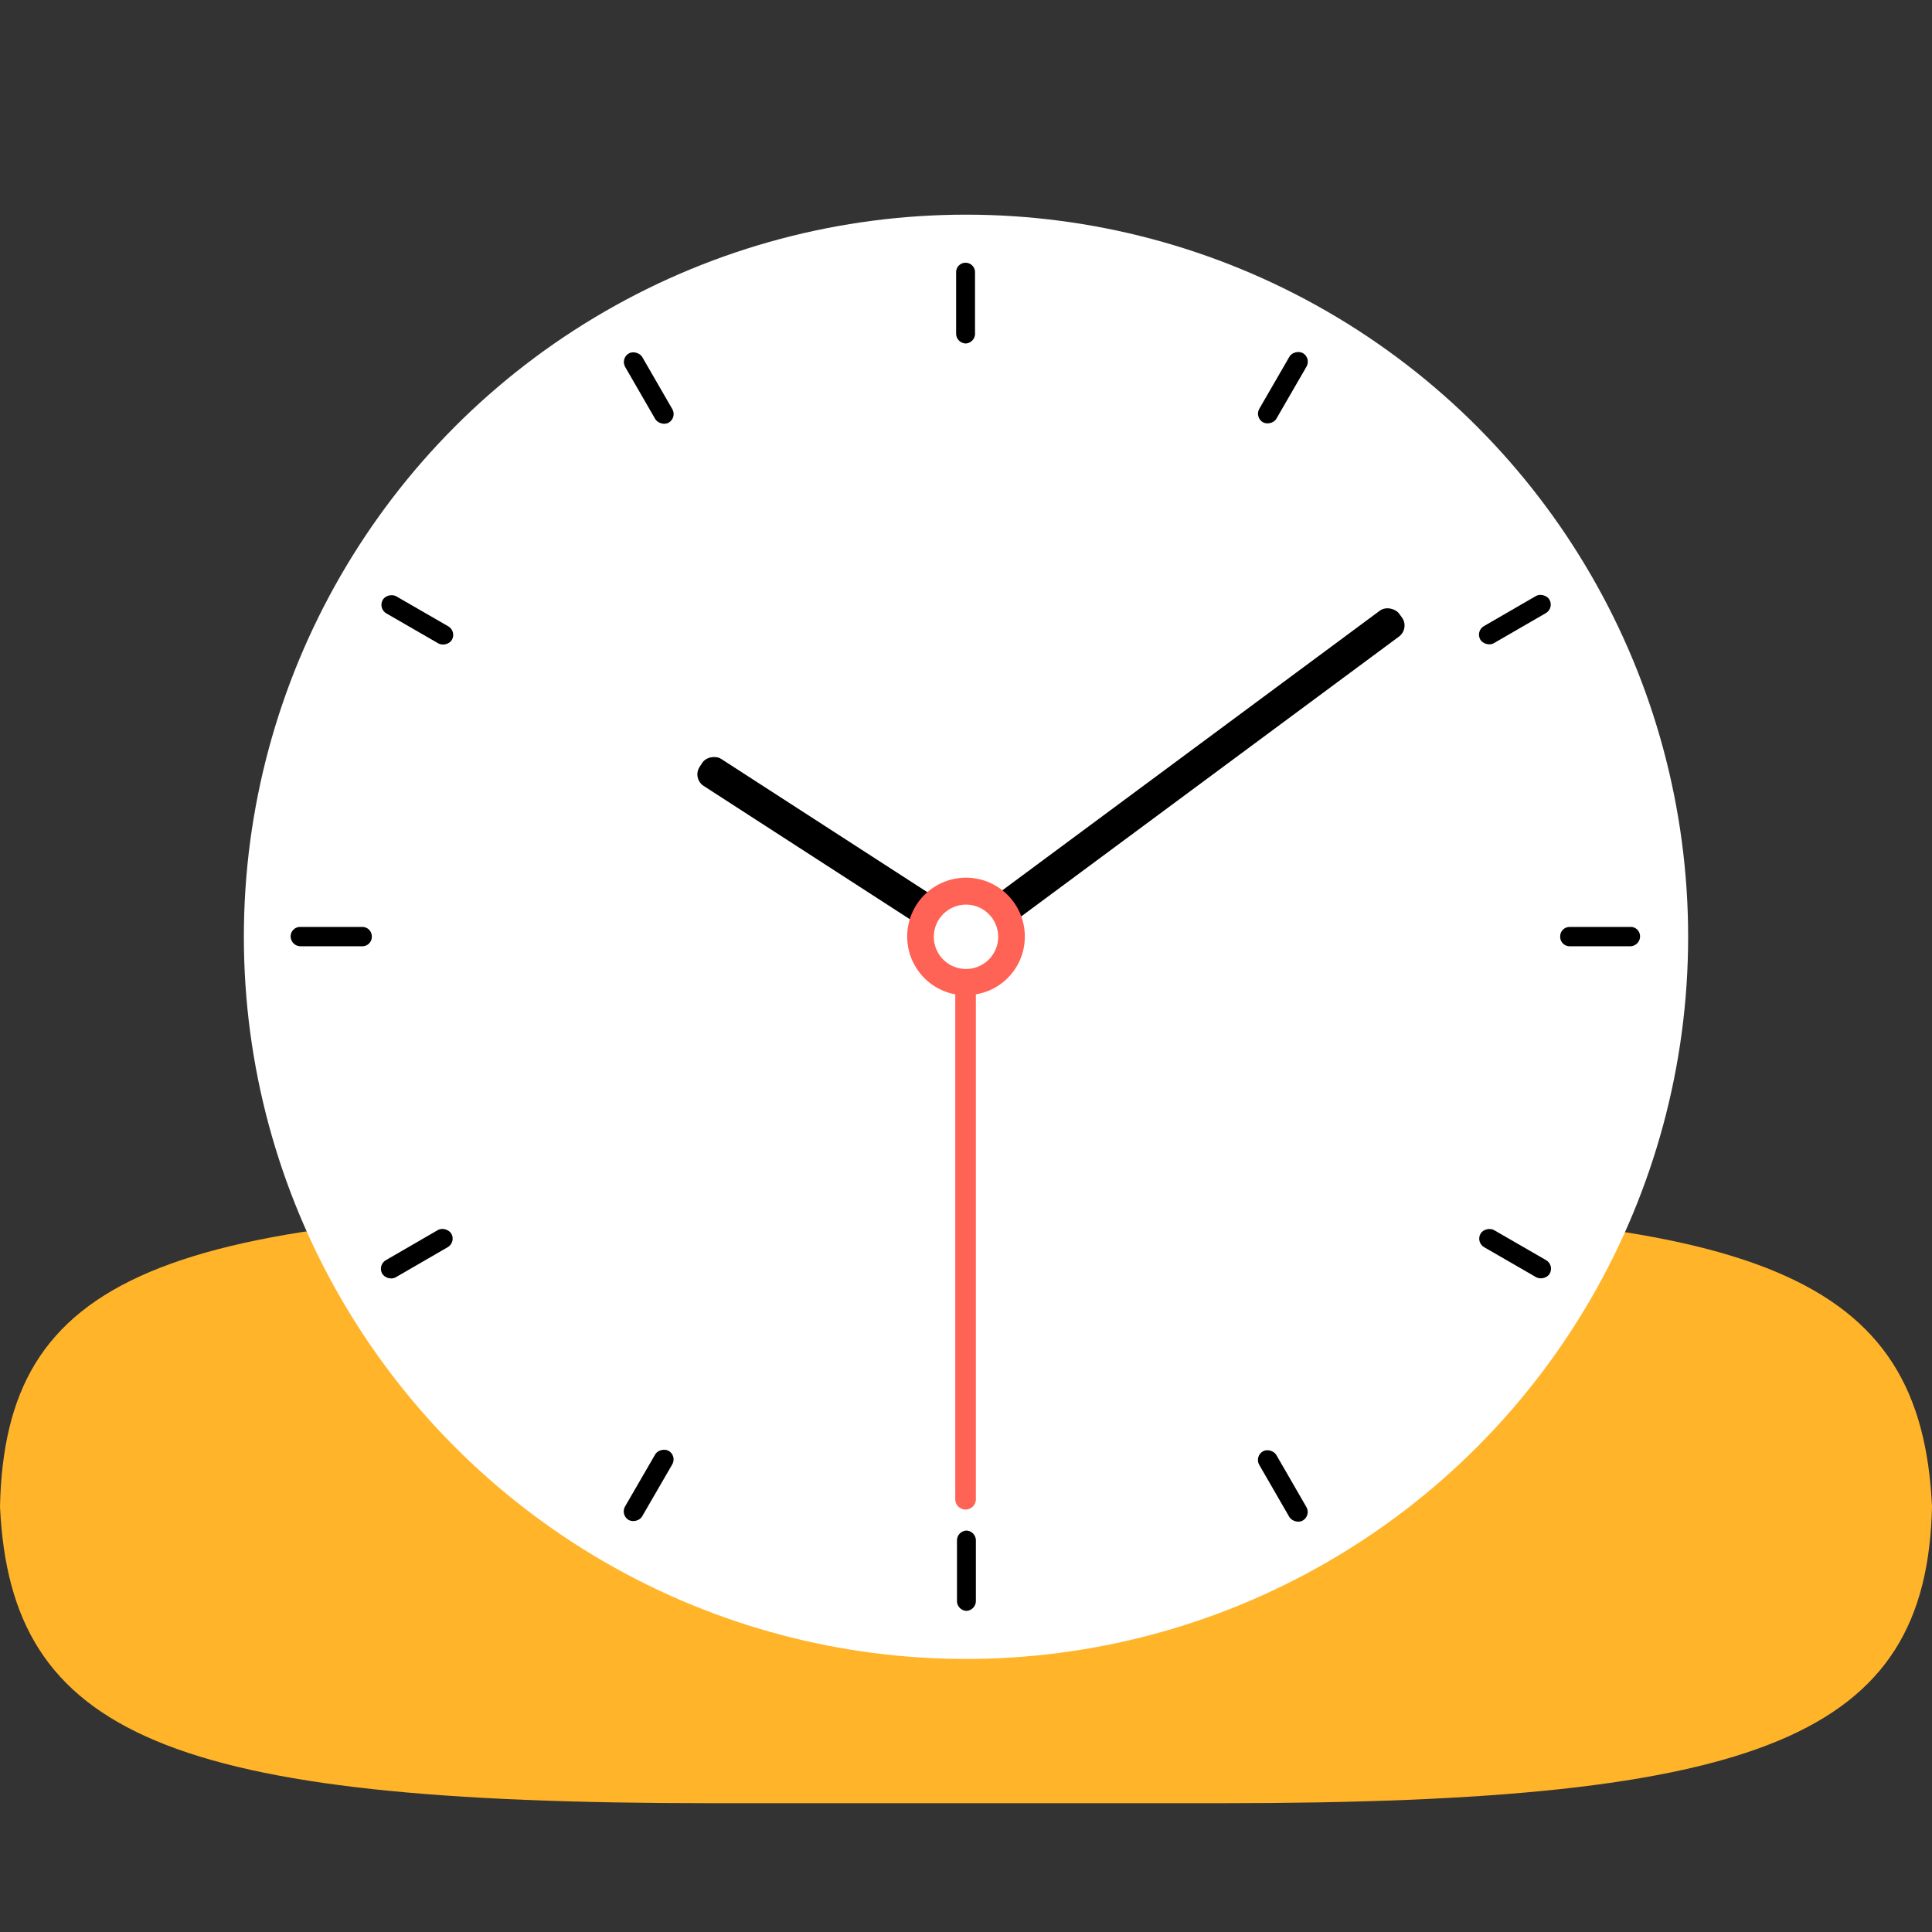 <svg xmlns="http://www.w3.org/2000/svg" viewBox="0 0 45 45"><rect x="0" y="0" width="45" height="45" fill="#333333" stroke="none"/><defs><style>.cls-1{fill:none;}.cls-2{fill:#ffb42a;}.cls-3{fill:#fff;}.cls-4{fill:#ff6355;}</style></defs><g id="Layer_2" data-name="Layer 2"><g id="Layer_1-2" data-name="Layer 1"><rect class="cls-1" width="45" height="45"/><path class="cls-2" d="M16.55,28.17C3.68,28.17.12,29.74,0,35.09.25,40.43,3.92,42,16.55,42h11.9C41.08,42,44.88,40.43,45,35.09c-.25-5.35-3.92-6.92-16.55-6.92Z"/><circle class="cls-3" cx="22.5" cy="21.82" r="16.82"/><path d="M8.44,21.59a.22.22,0,0,1,.22.22h0a.22.22,0,0,1-.22.23H7a.23.23,0,0,1-.23-.23h0A.22.22,0,0,1,7,21.59Z"/><rect x="8.78" y="28.97" width="1.86" height="0.46" rx="0.23" transform="translate(-13.33 8.8) rotate(-30.08)"/><rect x="9.48" y="13.51" width="0.46" height="1.86" rx="0.23" transform="translate(-7.64 15.63) rotate(-60.01)"/><rect x="14.19" y="34.37" width="1.86" height="0.46" rx="0.23" transform="translate(-22.41 30.34) rotate(-59.92)"/><rect x="14.88" y="8.1" width="0.46" height="1.86" rx="0.23" transform="translate(-2.49 8.77) rotate(-29.99)"/><path d="M22.49,6.12h0a.22.22,0,0,1,.22.23v1.4A.23.23,0,0,1,22.5,8h0a.23.23,0,0,1-.23-.23V6.35A.22.22,0,0,1,22.49,6.12Z"/><path d="M22.5,35.65h0a.23.23,0,0,1,.23.23v1.41a.23.23,0,0,1-.22.23h0a.23.23,0,0,1-.22-.23V35.88a.23.23,0,0,1,.23-.23Z"/><rect x="29.65" y="33.68" width="0.46" height="1.86" rx="0.23" transform="translate(-13.3 19.57) rotate(-29.99)"/><rect x="28.95" y="8.8" width="1.86" height="0.46" rx="0.23" transform="translate(7.11 30.38) rotate(-59.97)"/><rect x="35.06" y="28.27" width="0.46" height="1.86" rx="0.23" transform="translate(-7.64 45.17) rotate(-60.01)"/><rect x="34.36" y="14.2" width="1.86" height="0.46" rx="0.23" transform="translate(-2.49 19.6) rotate(-30.03)"/><path d="M38.2,21.81h0a.23.23,0,0,1-.23.23H36.56a.22.22,0,0,1-.22-.23h0a.22.22,0,0,1,.22-.22H38A.22.22,0,0,1,38.2,21.81Z"/><rect x="19.04" y="16.14" width="0.75" height="7.36" rx="0.32" transform="translate(-7.77 25.36) rotate(-57.12)"/><rect x="21.26" y="17.7" width="12.59" height="0.75" rx="0.32" transform="translate(-5.34 19.96) rotate(-36.53)"/><path class="cls-4" d="M23.87,21.82a1.37,1.37,0,1,0-1.62,1.34V34.92a.24.24,0,0,0,.24.24h0a.24.24,0,0,0,.24-.24V23.16A1.36,1.36,0,0,0,23.87,21.82Z"/><circle class="cls-3" cx="22.5" cy="21.82" r="0.75"/></g></g></svg>